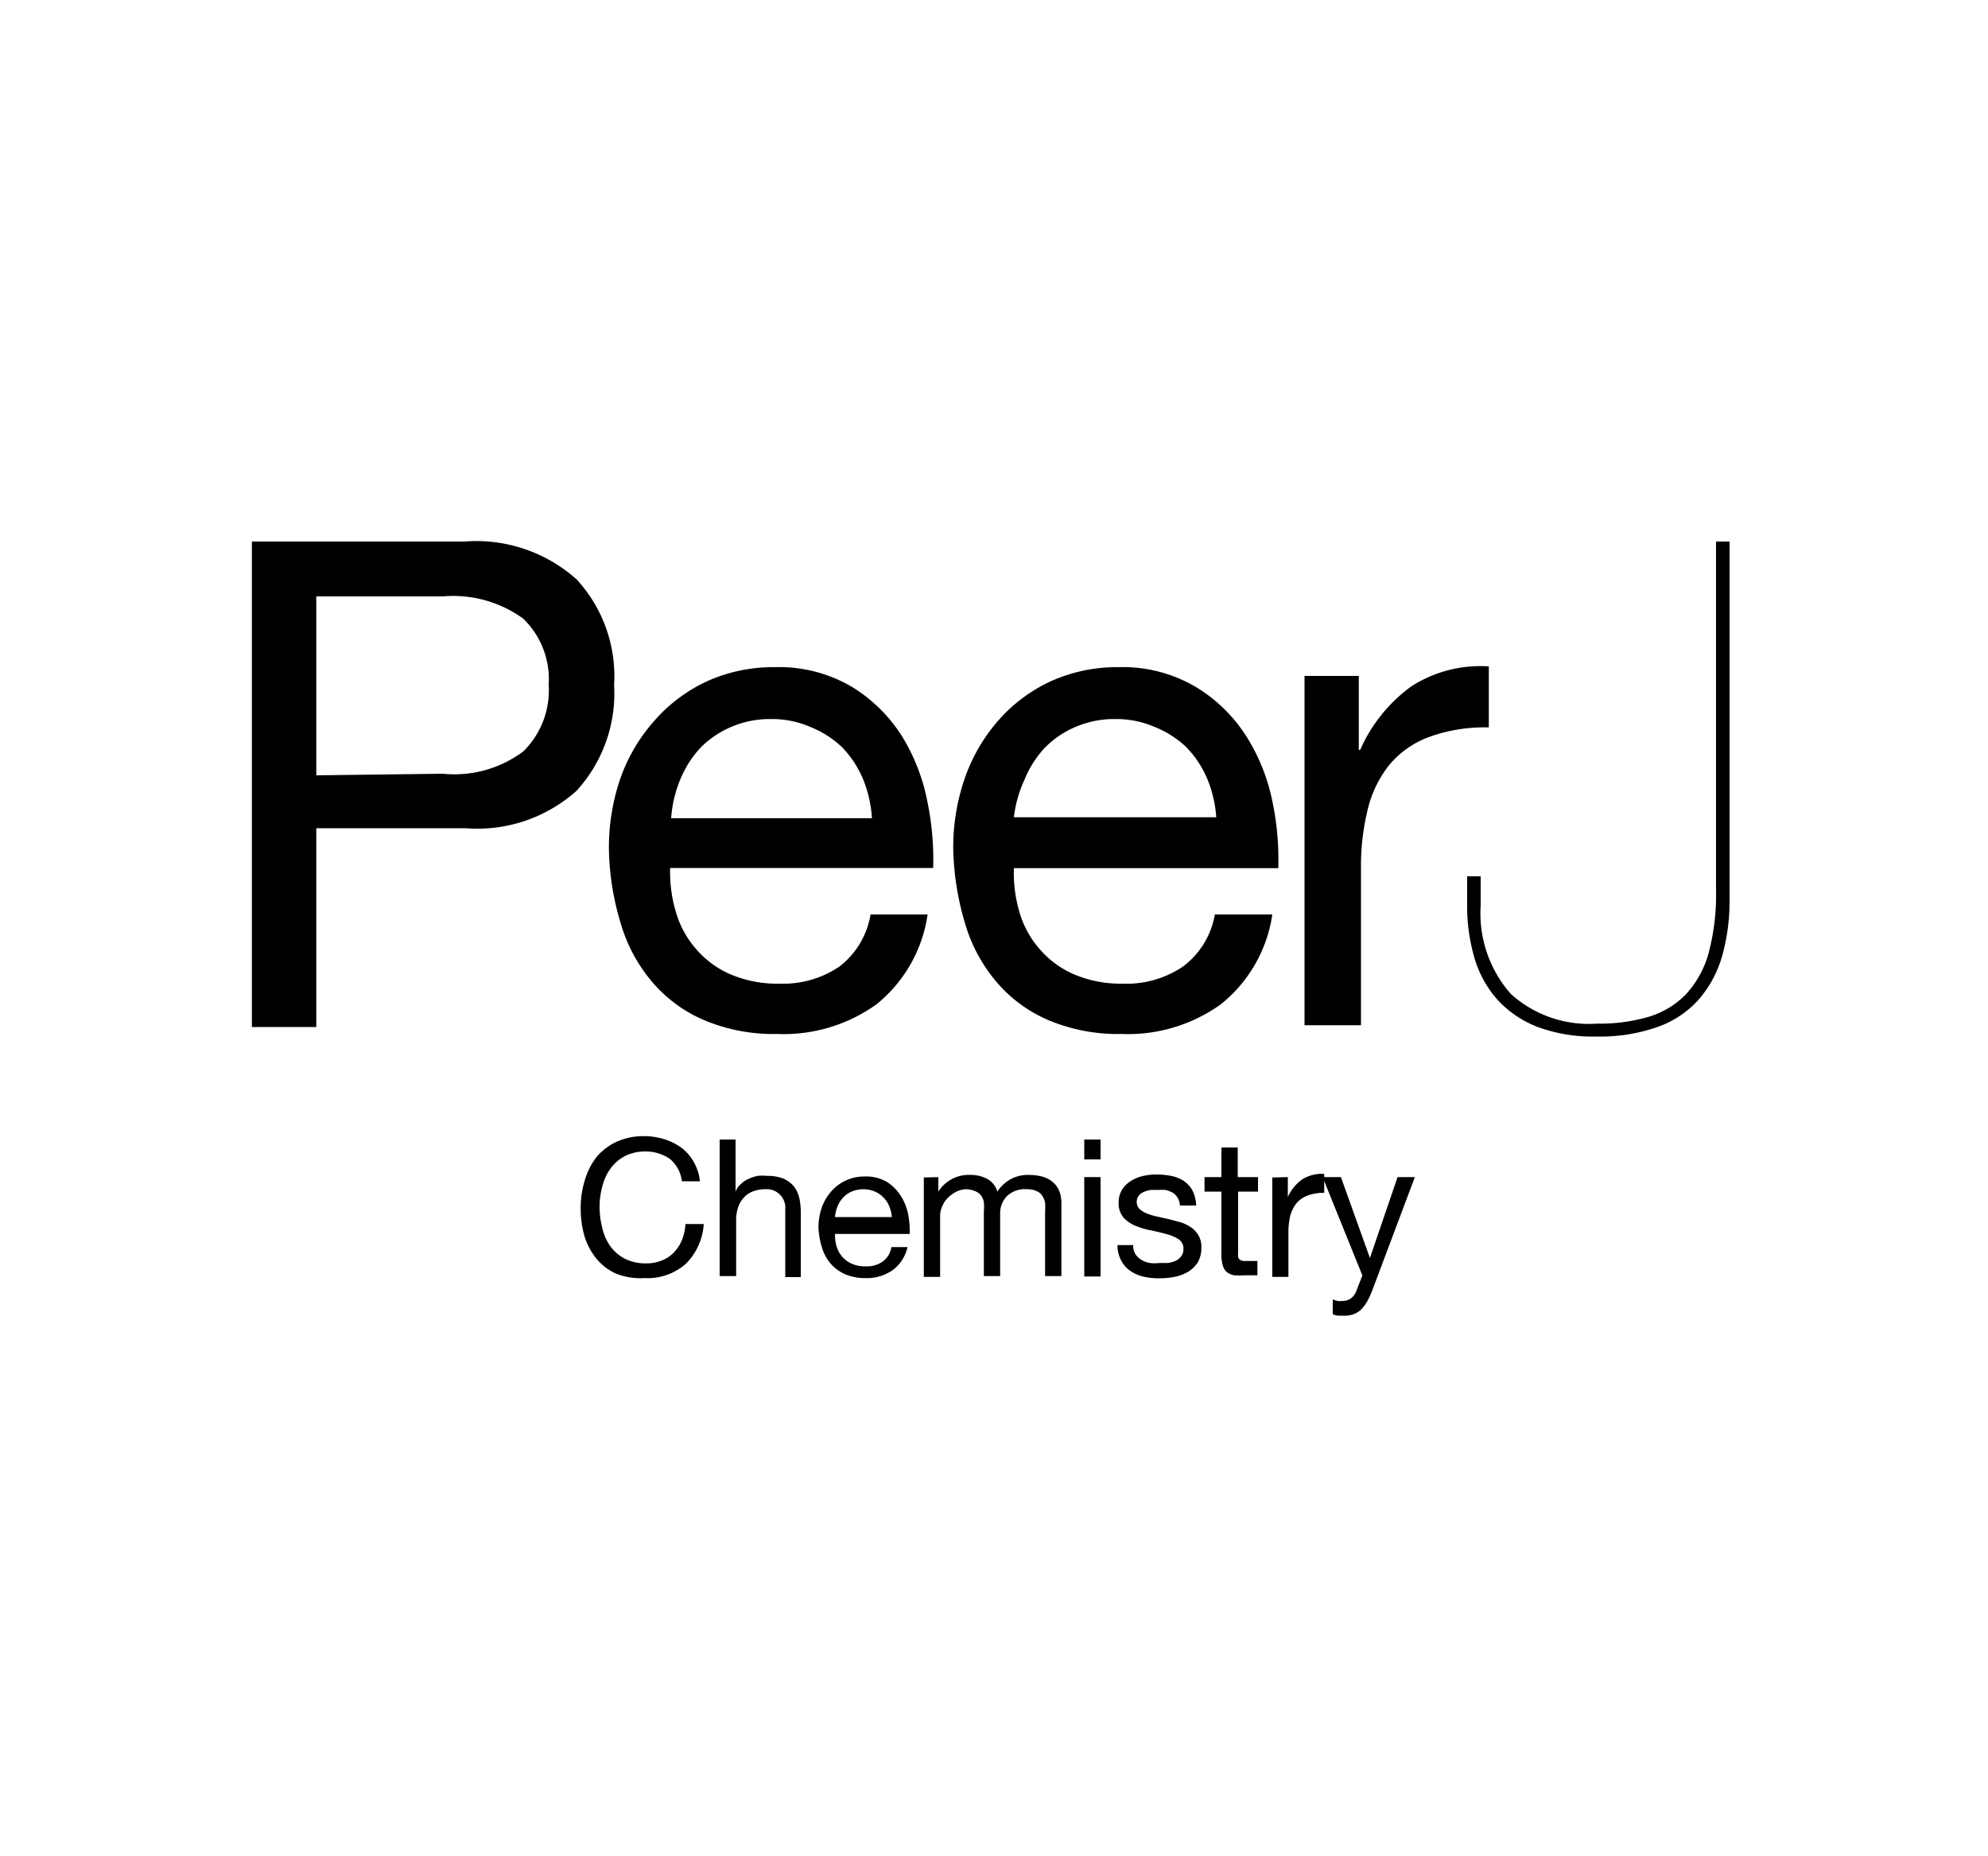 <svg id="Layer_1" data-name="Layer 1" xmlns="http://www.w3.org/2000/svg" width="100" height="93.36" viewBox="0 0 100 93.36">
  <g>
    <g>
      <path d="M23.36,27.24A7.57,7.57,0,0,1,29,29.14a7.18,7.18,0,0,1,1.89,5.31A7.26,7.26,0,0,1,29,39.78a7.48,7.48,0,0,1-5.59,1.88H15.91v10H12.67V27.24ZM22.27,38.92a5.8,5.8,0,0,0,4.05-1.12,4.31,4.31,0,0,0,1.28-3.35,4.24,4.24,0,0,0-1.28-3.33A6,6,0,0,0,22.27,30H15.91v9Z"/>
      <path d="M44.1,50.51a8,8,0,0,1-5,1.5,9,9,0,0,1-3.67-.69,7.07,7.07,0,0,1-2.61-1.91,8,8,0,0,1-1.59-2.94,13.6,13.6,0,0,1-.6-3.72,10.66,10.66,0,0,1,.61-3.69A8.77,8.77,0,0,1,33,36.16a7.94,7.94,0,0,1,2.63-1.92,8.09,8.09,0,0,1,3.33-.68,7.22,7.22,0,0,1,3.91,1A7.79,7.79,0,0,1,45.35,37a9.74,9.74,0,0,1,1.29,3.28,14.3,14.3,0,0,1,.3,3.38H33.71A7,7,0,0,0,34,45.88a4.83,4.83,0,0,0,1,1.84A4.75,4.75,0,0,0,36.72,49a6,6,0,0,0,2.49.48,5.05,5.05,0,0,0,3-.85A4.16,4.16,0,0,0,43.79,46h2.87A7.11,7.11,0,0,1,44.1,50.51Zm-.7-11.35a5.15,5.15,0,0,0-1.06-1.59,5,5,0,0,0-1.57-1,4.83,4.83,0,0,0-2-.4,4.9,4.9,0,0,0-2,.4,4.76,4.76,0,0,0-1.56,1.07,5.28,5.28,0,0,0-1,1.59,6.19,6.19,0,0,0-.45,1.93H43.86A6.17,6.17,0,0,0,43.4,39.16Z"/>
      <path d="M61.42,50.51a8,8,0,0,1-5,1.5,9,9,0,0,1-3.67-.69,7.07,7.07,0,0,1-2.61-1.91,8,8,0,0,1-1.59-2.94,14,14,0,0,1-.6-3.72,10.66,10.66,0,0,1,.61-3.69,8.77,8.77,0,0,1,1.73-2.9,7.94,7.94,0,0,1,2.63-1.92,8.09,8.09,0,0,1,3.33-.68,7.22,7.22,0,0,1,3.91,1A7.79,7.79,0,0,1,62.67,37,9.74,9.74,0,0,1,64,40.29a14.3,14.3,0,0,1,.3,3.38H51a7,7,0,0,0,.28,2.21,4.83,4.83,0,0,0,1,1.84A4.75,4.75,0,0,0,54,49a6,6,0,0,0,2.49.48,5.05,5.05,0,0,0,3-.85A4.16,4.16,0,0,0,61.11,46H64A7.11,7.11,0,0,1,61.42,50.51Zm-.7-11.35a5.15,5.15,0,0,0-1.06-1.59,5,5,0,0,0-1.57-1,4.83,4.83,0,0,0-2-.4,4.9,4.9,0,0,0-2,.4,4.76,4.76,0,0,0-1.56,1.07,5.28,5.28,0,0,0-1,1.59A6.19,6.19,0,0,0,51,41.11H61.18A6.17,6.17,0,0,0,60.72,39.16Z"/>
      <path d="M68.35,34v3.72h.07A7.85,7.85,0,0,1,71,34.52a6.43,6.43,0,0,1,3.89-1v3.07a8.18,8.18,0,0,0-3,.48,4.73,4.73,0,0,0-2,1.4,5.72,5.72,0,0,0-1.09,2.24,12,12,0,0,0-.34,3v7.86H65.62V34Z"/>
      <path d="M87,27.24v18a10.21,10.21,0,0,1-.36,2.8,5.75,5.75,0,0,1-1.15,2.19,5,5,0,0,1-2.06,1.41,8.74,8.74,0,0,1-3.13.5,8,8,0,0,1-3-.5,5.34,5.34,0,0,1-2-1.38,5.49,5.49,0,0,1-1.14-2.1,9.28,9.28,0,0,1-.36-2.65V44.08h.68v1.47A6.13,6.13,0,0,0,76,50a5.86,5.86,0,0,0,4.34,1.49,8.72,8.72,0,0,0,2.58-.34,4.34,4.34,0,0,0,1.88-1.13A5,5,0,0,0,85.93,48a11.35,11.35,0,0,0,.39-3.21V27.24Z"/>
    </g>
    <g>
      <path d="M33.69,58.29a2.17,2.17,0,0,0-1.25-.37,2.26,2.26,0,0,0-1,.23,2.13,2.13,0,0,0-.73.63,2.6,2.6,0,0,0-.41.89,3.94,3.94,0,0,0-.14,1,4.46,4.46,0,0,0,.14,1.12,2.61,2.61,0,0,0,.41.91,2.09,2.09,0,0,0,.73.62,2.33,2.33,0,0,0,1.06.23,2,2,0,0,0,.8-.15,1.73,1.73,0,0,0,.61-.41,2.05,2.05,0,0,0,.4-.63,2.53,2.53,0,0,0,.17-.79h.92a3.1,3.1,0,0,1-.9,2,2.91,2.91,0,0,1-2.08.72A3.35,3.35,0,0,1,31,64.07a2.68,2.68,0,0,1-1-.76,3.31,3.31,0,0,1-.6-1.13,5,5,0,0,1-.19-1.41,4.62,4.62,0,0,1,.21-1.41A3.44,3.44,0,0,1,30,58.21a2.93,2.93,0,0,1,1-.77,3.27,3.27,0,0,1,1.4-.29,3.4,3.4,0,0,1,1,.15,3,3,0,0,1,.86.42,2.32,2.32,0,0,1,.62.7,2.48,2.48,0,0,1,.33,1h-.91A1.72,1.72,0,0,0,33.69,58.29Z"/>
      <path d="M37,57.32v2.62h0a.94.94,0,0,1,.27-.38,1.16,1.16,0,0,1,.39-.26,1.7,1.7,0,0,1,.45-.15,1.85,1.85,0,0,1,.46,0,2.17,2.17,0,0,1,.82.13,1.47,1.47,0,0,1,.53.38,1.52,1.52,0,0,1,.28.57,3.36,3.36,0,0,1,.08.74v3.27H39.5V60.82a.93.93,0,0,0-1-1,1.64,1.64,0,0,0-.65.12,1.12,1.12,0,0,0-.45.32,1.3,1.3,0,0,0-.28.5,2,2,0,0,0-.09.62v2.81H36.2V57.32Z"/>
      <path d="M44.93,63.87a2.27,2.27,0,0,1-1.41.42,2.53,2.53,0,0,1-1-.19,2.12,2.12,0,0,1-.74-.54,2.2,2.2,0,0,1-.44-.83,3.84,3.84,0,0,1-.17-1,3.11,3.11,0,0,1,.17-1,2.49,2.49,0,0,1,.49-.82,2.19,2.19,0,0,1,1.68-.73,2.06,2.06,0,0,1,1.1.27,2.34,2.34,0,0,1,.7.7,2.74,2.74,0,0,1,.37.92,4.66,4.66,0,0,1,.08,1H42a2.15,2.15,0,0,0,.08.62,1.46,1.46,0,0,0,.28.52,1.39,1.39,0,0,0,.49.36,1.68,1.68,0,0,0,.7.13,1.4,1.4,0,0,0,.85-.24,1.12,1.12,0,0,0,.44-.73h.81A2,2,0,0,1,44.93,63.87Zm-.2-3.19a1.19,1.19,0,0,0-.3-.45,1.23,1.23,0,0,0-.44-.3,1.51,1.51,0,0,0-1.13,0,1.23,1.23,0,0,0-.44.3,1.51,1.51,0,0,0-.29.45,1.94,1.94,0,0,0-.13.54h2.86A1.64,1.64,0,0,0,44.73,60.68Z"/>
      <path d="M47.2,59.21v.73h0a1.81,1.81,0,0,1,1.61-.84,1.78,1.78,0,0,1,.83.19,1.09,1.09,0,0,1,.53.65,1.87,1.87,0,0,1,.66-.62,1.82,1.82,0,0,1,.9-.22,2.82,2.82,0,0,1,.68.08,1.34,1.34,0,0,1,.52.26,1.16,1.16,0,0,1,.34.44,1.62,1.62,0,0,1,.12.66v3.65h-.82V60.93a3,3,0,0,0,0-.44,1,1,0,0,0-.15-.35.61.61,0,0,0-.29-.23,1.11,1.11,0,0,0-.48-.09,1.3,1.3,0,0,0-1,.35,1.23,1.23,0,0,0-.34.92v3.1h-.82V60.93a2.14,2.14,0,0,0,0-.45.83.83,0,0,0-.14-.35A.74.74,0,0,0,49,59.9a1.17,1.17,0,0,0-.45-.08A1.32,1.32,0,0,0,48,60a1.76,1.76,0,0,0-.41.35,1.44,1.44,0,0,0-.23.42,1.08,1.08,0,0,0-.07.36v3.1h-.82v-5Z"/>
      <path d="M54.54,58.32v-1h.82v1Zm.82.89v5h-.82v-5Z"/>
      <path d="M57.11,63.08a.92.92,0,0,0,.3.29,1.23,1.23,0,0,0,.43.16,1.91,1.91,0,0,0,.48,0l.41,0a1.59,1.59,0,0,0,.39-.1.73.73,0,0,0,.29-.23.6.6,0,0,0,.12-.38.55.55,0,0,0-.24-.48,1.9,1.9,0,0,0-.61-.26c-.24-.07-.5-.13-.78-.19a3.73,3.73,0,0,1-.78-.23,1.66,1.66,0,0,1-.61-.42,1.09,1.09,0,0,1-.24-.75,1.2,1.2,0,0,1,.17-.64,1.32,1.32,0,0,1,.44-.44,1.84,1.84,0,0,1,.59-.25,3,3,0,0,1,.66-.08,3.84,3.84,0,0,1,.78.07,1.77,1.77,0,0,1,.63.25,1.36,1.36,0,0,1,.44.48,1.8,1.8,0,0,1,.19.76h-.82a.79.79,0,0,0-.12-.4A.84.84,0,0,0,59,60a1.42,1.42,0,0,0-.36-.14,1.81,1.81,0,0,0-.4,0,2.31,2.31,0,0,0-.37,0,1.13,1.13,0,0,0-.34.1.62.62,0,0,0-.25.19.46.46,0,0,0-.1.31.48.48,0,0,0,.15.36,1.28,1.28,0,0,0,.38.23,3.22,3.22,0,0,0,.52.15l.58.13.6.16a2.11,2.11,0,0,1,.52.26,1.25,1.25,0,0,1,.36.4,1.1,1.1,0,0,1,.14.59,1.45,1.45,0,0,1-.18.76,1.53,1.53,0,0,1-.5.48,2.12,2.12,0,0,1-.68.25,3.81,3.81,0,0,1-.75.07,3.36,3.36,0,0,1-.79-.08,1.92,1.92,0,0,1-.67-.29,1.45,1.45,0,0,1-.46-.52,1.66,1.66,0,0,1-.19-.78H57A.85.85,0,0,0,57.11,63.08Z"/>
      <path d="M63.28,59.21v.73h-1V63a1.21,1.21,0,0,0,0,.23.28.28,0,0,0,.09.14.47.47,0,0,0,.19.06l.31,0h.38v.72h-.63a4,4,0,0,1-.54,0,1,1,0,0,1-.37-.16.68.68,0,0,1-.2-.33,1.74,1.74,0,0,1-.07-.56V59.94h-.85v-.73h.85V57.72h.82v1.49Z"/>
      <path d="M64.78,59.21v1h0a2.21,2.21,0,0,1,.73-.89,1.87,1.87,0,0,1,1.1-.27V60a2.3,2.3,0,0,0-.84.14,1.35,1.35,0,0,0-.56.39,1.86,1.86,0,0,0-.31.63,3.66,3.66,0,0,0-.09.86v2.21H64v-5Z"/>
      <path d="M69.05,64.85a4.66,4.66,0,0,1-.28.62,2.31,2.31,0,0,1-.31.41,1.14,1.14,0,0,1-.38.23,1.33,1.33,0,0,1-.47.07l-.29,0a.89.89,0,0,1-.28-.07v-.75a1.23,1.23,0,0,0,.25.08.74.74,0,0,0,.23,0,.7.7,0,0,0,.42-.12A.82.82,0,0,0,68.2,65l.33-.84-2-4.95h.92l1.46,4.07h0l1.39-4.07h.87Z"/>
    </g>
  </g>
</svg>
